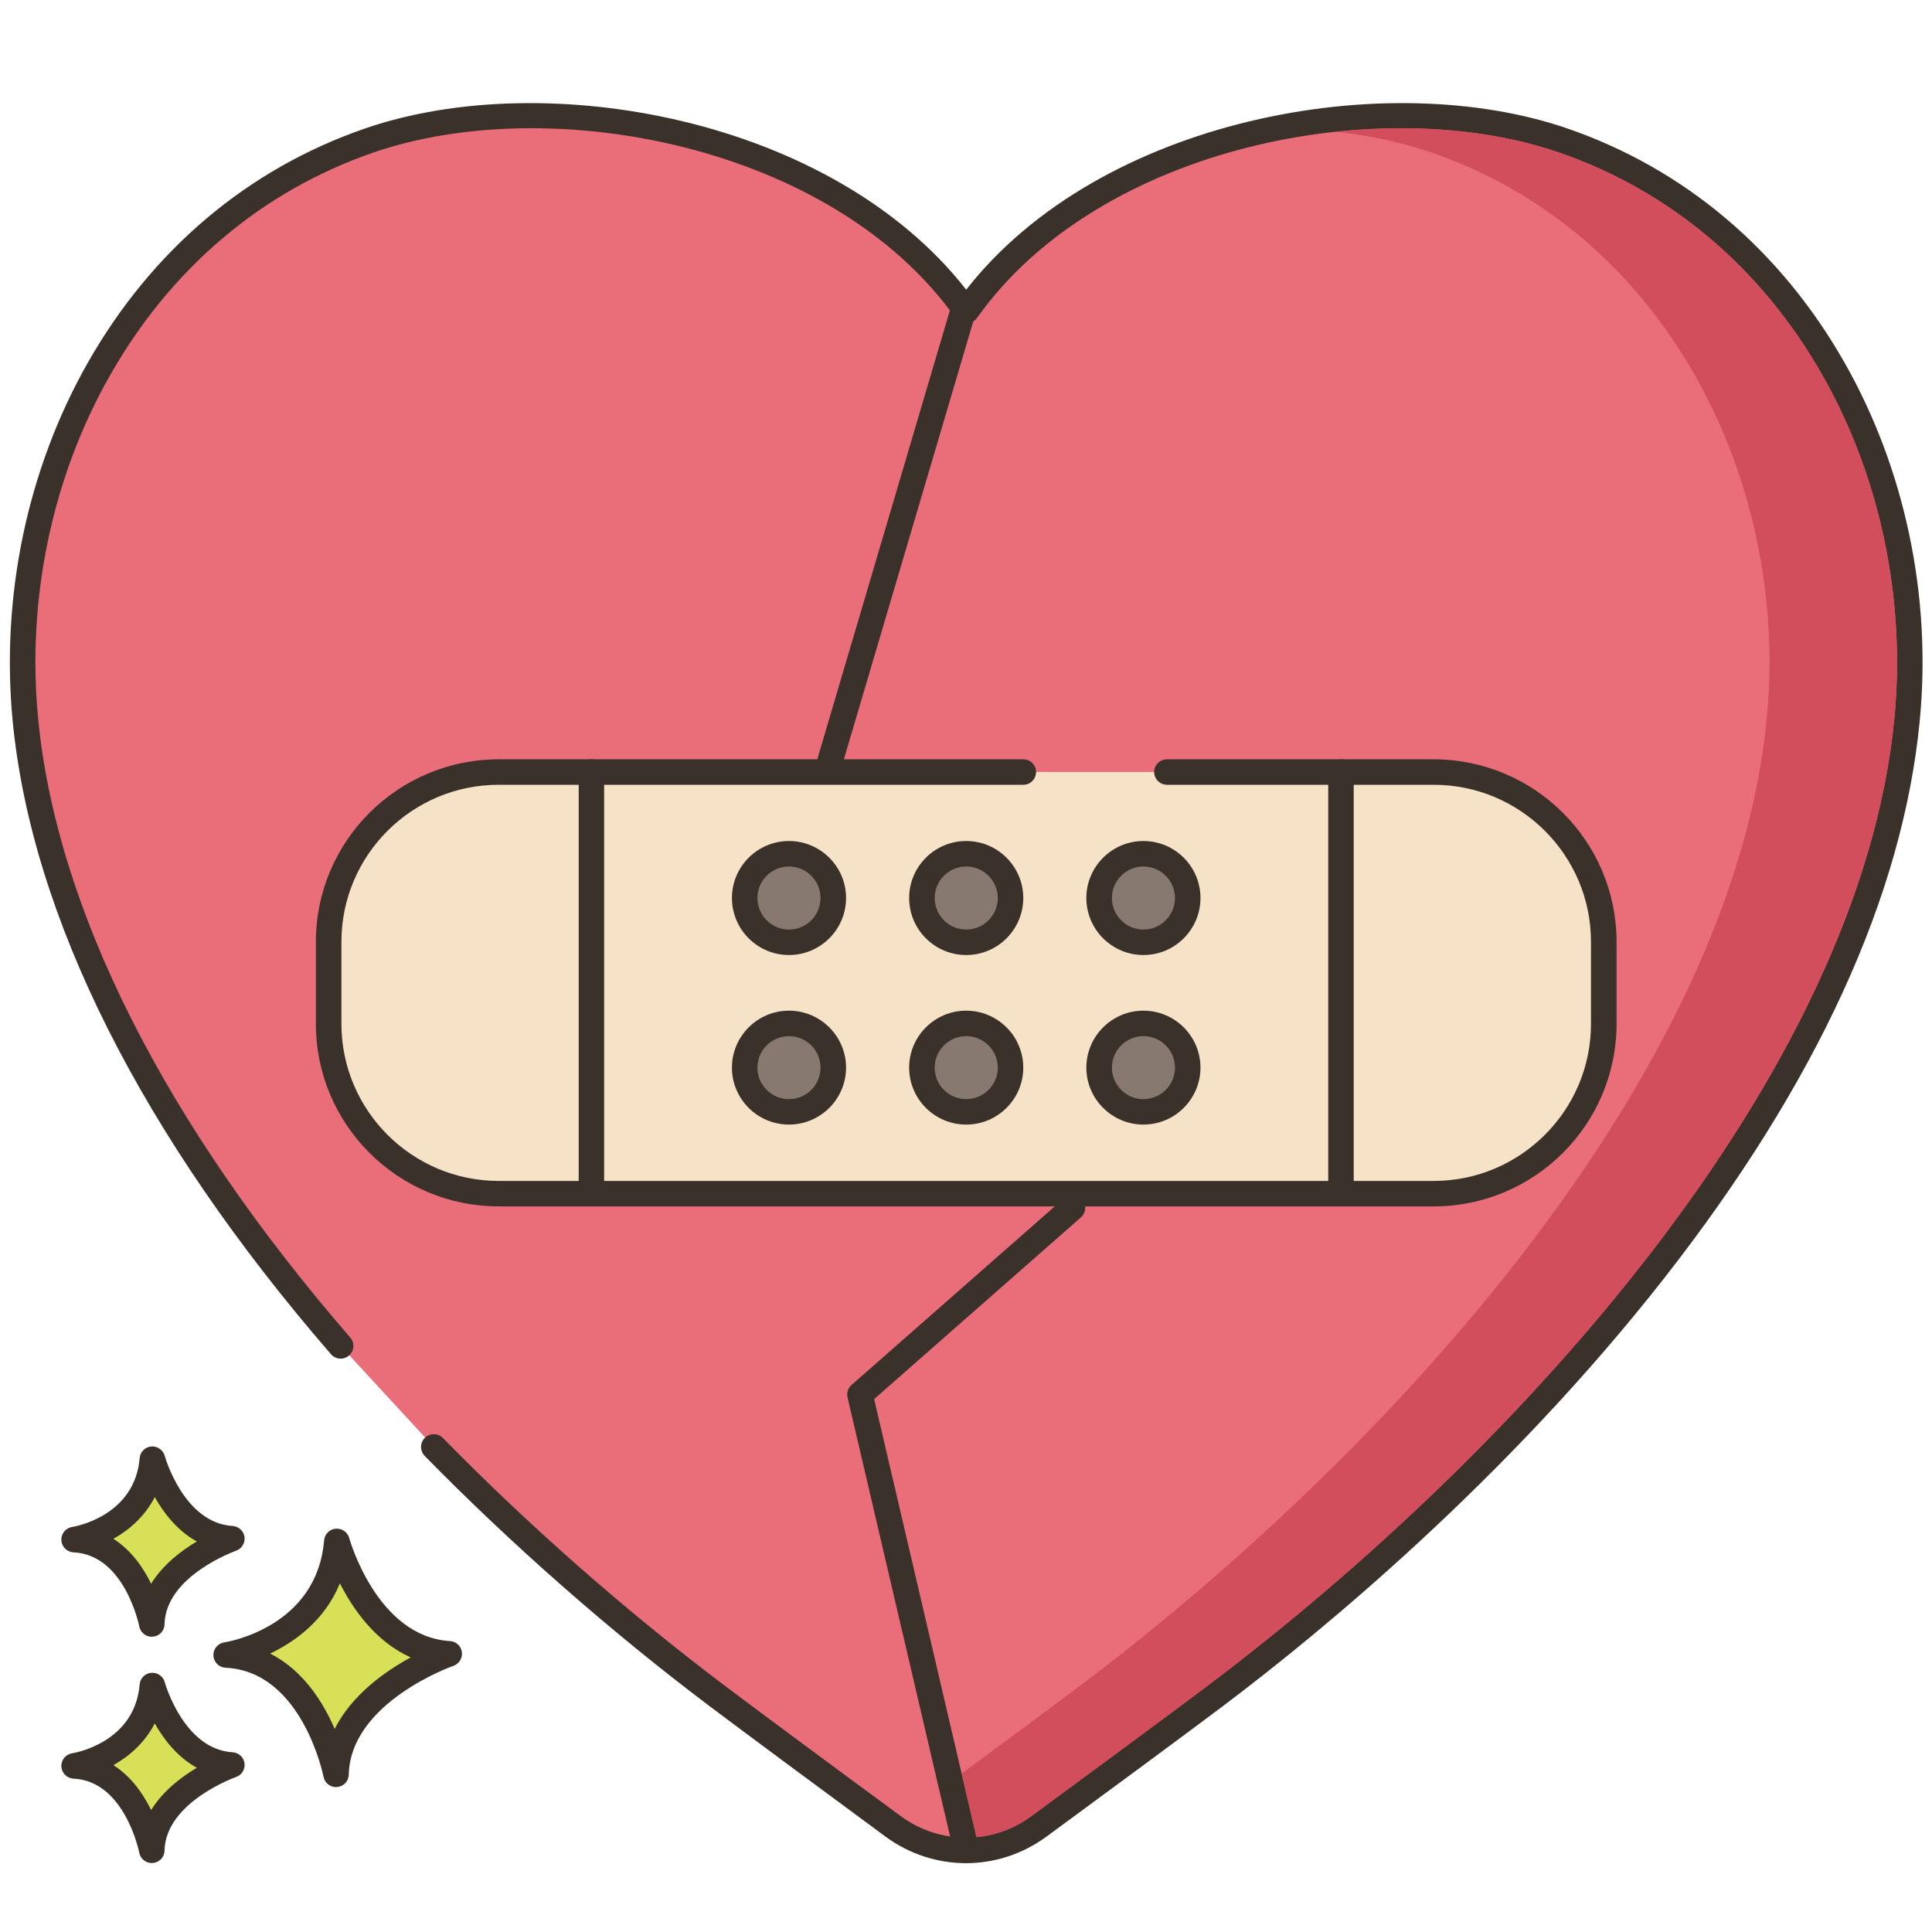 <svg xmlns="http://www.w3.org/2000/svg" xmlns:xlink="http://www.w3.org/1999/xlink" width="100" zoomAndPan="magnify" viewBox="0 0 75 75" height="100" preserveAspectRatio="xMidYMid meet" version="1.0"><defs><clipPath id="48e99cd449"><path d="M 0 4 L 75 4 L 75 72.328 L 0 72.328 Z M 0 4 " clip-rule="nonzero"/></clipPath><clipPath id="f379e97a7f"><path d="M 2 64 L 10 64 L 10 72.328 L 2 72.328 Z M 2 64 " clip-rule="nonzero"/></clipPath><clipPath id="967ae26c7a"><path d="M 31 11 L 43 11 L 43 72.328 L 31 72.328 Z M 31 11 " clip-rule="nonzero"/></clipPath></defs><path fill="#ea6d7a" d="M 16.84 56.168 C 20.492 59.902 24.328 63.184 27.816 65.816 C 29.289 66.93 32.375 69.211 34.672 70.898 C 36.352 72.137 38.645 72.137 40.328 70.898 C 42.629 69.211 45.727 66.93 47.199 65.816 C 58.188 57.531 72.598 42.773 74.031 27.941 C 74.945 18.461 69.984 8.656 60.676 5.453 C 53.359 2.934 42.27 5.359 37.52 12.059 L 37.496 12.059 C 32.742 5.359 21.656 2.934 14.344 5.453 C 5.031 8.656 0.07 18.461 0.988 27.941 C 1.812 36.473 6.93 44.98 13.223 52.246 Z M 16.84 56.168 " fill-opacity="1" fill-rule="nonzero"/><g clip-path="url(#48e99cd449)"><path fill="#3a312a" d="M 37.5 72.328 C 36.406 72.328 35.309 71.984 34.375 71.297 C 32.109 69.629 28.996 67.324 27.516 66.211 C 23.672 63.309 19.855 59.957 16.484 56.516 C 16.297 56.32 16.297 56.008 16.492 55.816 C 16.691 55.625 17.004 55.629 17.195 55.824 C 20.531 59.23 24.309 62.551 28.113 65.422 C 29.59 66.535 32.699 68.836 34.965 70.5 C 36.48 71.617 38.52 71.617 40.035 70.504 C 42.363 68.789 45.445 66.52 46.902 65.422 C 58.898 56.375 72.195 41.766 73.539 27.895 C 73.984 23.262 72.996 18.535 70.758 14.586 C 68.387 10.406 64.844 7.41 60.512 5.918 C 53.656 3.559 42.695 5.617 37.926 12.344 C 37.832 12.473 37.68 12.551 37.52 12.551 C 37.359 12.551 37.184 12.473 37.09 12.344 C 32.32 5.617 21.359 3.559 14.504 5.918 C 10.172 7.41 6.633 10.406 4.262 14.586 C 2.02 18.535 1.031 23.266 1.48 27.895 C 2.195 35.285 6.383 43.594 13.598 51.926 C 13.777 52.129 13.754 52.441 13.547 52.621 C 13.34 52.801 13.027 52.777 12.848 52.57 C 5.5 44.086 1.227 35.586 0.492 27.992 C 0.027 23.16 1.059 18.227 3.398 14.098 C 5.891 9.707 9.617 6.555 14.18 4.984 C 21.188 2.574 32.301 4.582 37.508 11.246 C 42.715 4.582 53.828 2.574 60.836 4.984 C 65.398 6.555 69.125 9.707 71.617 14.098 C 73.957 18.227 74.992 23.16 74.523 27.992 C 73.867 34.777 70.523 42.062 64.59 49.637 C 58.445 57.477 51.246 63.387 47.5 66.211 C 46.039 67.312 42.953 69.586 40.625 71.297 C 39.688 71.984 38.594 72.328 37.5 72.328 Z M 37.5 72.328 " fill-opacity="1" fill-rule="nonzero"/></g><path fill="#d7e057" d="M 13.078 59.836 C 13.078 59.836 14.203 64.008 17.441 64.199 C 17.441 64.199 13.117 65.691 13.043 68.879 C 13.043 68.879 12.191 64.406 8.777 64.246 C 8.777 64.246 12.754 63.645 13.078 59.836 Z M 13.078 59.836 " fill-opacity="1" fill-rule="nonzero"/><path fill="#3a312a" d="M 13.043 69.375 C 12.809 69.375 12.602 69.207 12.559 68.973 C 12.551 68.934 11.734 64.879 8.754 64.742 C 8.5 64.727 8.297 64.527 8.285 64.273 C 8.27 64.02 8.453 63.797 8.703 63.758 C 8.852 63.734 12.301 63.16 12.582 59.793 C 12.605 59.555 12.793 59.363 13.031 59.344 C 13.273 59.324 13.492 59.473 13.555 59.703 C 13.566 59.742 14.629 63.535 17.469 63.707 C 17.707 63.719 17.898 63.898 17.93 64.133 C 17.961 64.363 17.824 64.59 17.602 64.668 C 17.562 64.68 13.602 66.086 13.539 68.891 C 13.535 69.145 13.34 69.352 13.086 69.371 C 13.07 69.375 13.059 69.375 13.043 69.375 Z M 10.488 64.191 C 11.77 64.84 12.547 66.082 12.992 67.117 C 13.66 65.789 14.953 64.879 15.945 64.34 C 14.582 63.73 13.707 62.477 13.195 61.465 C 12.605 62.902 11.457 63.727 10.488 64.191 Z M 10.488 64.191 " fill-opacity="1" fill-rule="nonzero"/><path fill="#d7e057" d="M 5.918 65.43 C 5.918 65.43 6.711 68.379 9.004 68.516 C 9.004 68.516 5.945 69.574 5.895 71.828 C 5.895 71.828 5.293 68.664 2.875 68.551 C 2.875 68.551 5.688 68.125 5.918 65.43 Z M 5.918 65.43 " fill-opacity="1" fill-rule="nonzero"/><g clip-path="url(#f379e97a7f)"><path fill="#3a312a" d="M 5.895 72.324 C 5.656 72.324 5.453 72.156 5.406 71.922 C 5.402 71.895 4.844 69.137 2.852 69.047 C 2.598 69.031 2.395 68.832 2.383 68.578 C 2.367 68.324 2.551 68.102 2.801 68.062 C 2.898 68.047 5.23 67.652 5.422 65.387 C 5.441 65.148 5.633 64.957 5.871 64.938 C 6.109 64.918 6.332 65.07 6.395 65.301 C 6.402 65.328 7.129 67.91 9.031 68.023 C 9.266 68.039 9.461 68.215 9.492 68.449 C 9.523 68.684 9.387 68.906 9.164 68.984 C 9.137 68.992 6.43 69.957 6.387 71.84 C 6.383 72.094 6.188 72.301 5.934 72.32 C 5.922 72.32 5.906 72.324 5.895 72.324 Z M 4.402 68.523 C 5.098 68.965 5.562 69.641 5.867 70.266 C 6.324 69.527 7.027 68.988 7.641 68.625 C 6.883 68.207 6.355 67.52 6.008 66.902 C 5.621 67.656 5.012 68.18 4.402 68.523 Z M 4.402 68.523 " fill-opacity="1" fill-rule="nonzero"/></g><path fill="#d7e057" d="M 5.918 56.645 C 5.918 56.645 6.711 59.594 9.004 59.734 C 9.004 59.734 5.945 60.789 5.895 63.043 C 5.895 63.043 5.293 59.879 2.875 59.766 C 2.875 59.766 5.688 59.34 5.918 56.645 Z M 5.918 56.645 " fill-opacity="1" fill-rule="nonzero"/><path fill="#3a312a" d="M 5.895 63.539 C 5.656 63.539 5.453 63.371 5.406 63.137 C 5.402 63.109 4.844 60.352 2.852 60.262 C 2.598 60.246 2.395 60.047 2.383 59.793 C 2.367 59.539 2.551 59.316 2.801 59.277 C 2.898 59.262 5.23 58.867 5.422 56.602 C 5.441 56.363 5.633 56.172 5.871 56.152 C 6.109 56.133 6.332 56.285 6.395 56.516 C 6.402 56.543 7.129 59.125 9.031 59.238 C 9.266 59.254 9.461 59.434 9.492 59.664 C 9.523 59.898 9.387 60.121 9.164 60.199 C 9.137 60.211 6.43 61.172 6.387 63.055 C 6.383 63.309 6.188 63.516 5.934 63.535 C 5.922 63.535 5.906 63.539 5.895 63.539 Z M 4.402 59.738 C 5.098 60.18 5.562 60.855 5.867 61.48 C 6.324 60.742 7.027 60.203 7.641 59.84 C 6.883 59.422 6.355 58.734 6.008 58.117 C 5.621 58.871 5.012 59.395 4.402 59.738 Z M 4.402 59.738 " fill-opacity="1" fill-rule="nonzero"/><g clip-path="url(#967ae26c7a)"><path fill="#3a312a" d="M 37.52 72.32 C 37.293 72.32 37.09 72.168 37.035 71.941 L 32.902 54.25 C 32.859 54.07 32.918 53.887 33.055 53.766 L 41.004 46.781 L 31.633 30.324 C 31.566 30.207 31.551 30.066 31.59 29.938 L 36.945 11.812 C 37.023 11.551 37.297 11.402 37.559 11.48 C 37.82 11.559 37.973 11.832 37.895 12.094 L 32.598 30.02 L 42.062 46.641 C 42.18 46.848 42.137 47.102 41.961 47.258 L 33.934 54.312 L 38 71.715 C 38.062 71.98 37.898 72.246 37.629 72.309 C 37.594 72.316 37.555 72.32 37.52 72.32 Z M 37.52 72.32 " fill-opacity="1" fill-rule="nonzero"/></g><path fill="#f6e2c6" d="M 39.727 29.969 L 19.359 29.969 C 15.715 29.969 12.758 32.922 12.758 36.562 L 12.758 39.746 C 12.758 43.387 15.715 46.336 19.359 46.336 L 55.656 46.336 C 59.305 46.336 62.258 43.387 62.258 39.746 L 62.258 36.562 C 62.258 32.922 59.305 29.969 55.656 29.969 Z M 39.727 29.969 " fill-opacity="1" fill-rule="nonzero"/><path fill="#3a312a" d="M 55.656 46.832 L 19.359 46.832 C 15.445 46.832 12.262 43.652 12.262 39.746 L 12.262 36.562 C 12.262 32.656 15.445 29.477 19.359 29.477 L 39.727 29.477 C 40 29.477 40.219 29.695 40.219 29.969 C 40.219 30.242 40 30.465 39.727 30.465 L 19.359 30.465 C 15.992 30.465 13.254 33.199 13.254 36.562 L 13.254 39.746 C 13.254 43.105 15.992 45.844 19.359 45.844 L 55.656 45.844 C 59.023 45.844 61.762 43.105 61.762 39.746 L 61.762 36.562 C 61.762 33.199 59.023 30.465 55.656 30.465 L 45.301 30.465 C 45.027 30.465 44.805 30.242 44.805 29.969 C 44.805 29.695 45.027 29.477 45.301 29.477 L 55.656 29.477 C 59.57 29.477 62.754 32.656 62.754 36.562 L 62.754 39.746 C 62.754 43.652 59.57 46.832 55.656 46.832 Z M 55.656 46.832 " fill-opacity="1" fill-rule="nonzero"/><path fill="#3a312a" d="M 52.059 46.832 C 51.785 46.832 51.562 46.609 51.562 46.336 L 51.562 29.969 C 51.562 29.695 51.785 29.477 52.059 29.477 C 52.332 29.477 52.551 29.695 52.551 29.969 L 52.551 46.336 C 52.551 46.609 52.332 46.832 52.059 46.832 Z M 52.059 46.832 " fill-opacity="1" fill-rule="nonzero"/><path fill="#3a312a" d="M 22.961 46.832 C 22.688 46.832 22.465 46.609 22.465 46.336 L 22.465 29.969 C 22.465 29.695 22.688 29.477 22.961 29.477 C 23.234 29.477 23.453 29.695 23.453 29.969 L 23.453 46.336 C 23.453 46.609 23.234 46.832 22.961 46.832 Z M 22.961 46.832 " fill-opacity="1" fill-rule="nonzero"/><path fill="#87796f" d="M 32.348 34.859 C 32.348 35.809 31.578 36.578 30.629 36.578 C 29.68 36.578 28.91 35.809 28.91 34.859 C 28.91 33.914 29.68 33.145 30.629 33.145 C 31.578 33.145 32.348 33.914 32.348 34.859 Z M 32.348 34.859 " fill-opacity="1" fill-rule="nonzero"/><path fill="#3a312a" d="M 30.629 37.074 C 29.406 37.074 28.414 36.082 28.414 34.859 C 28.414 33.641 29.406 32.648 30.629 32.648 C 31.848 32.648 32.844 33.641 32.844 34.859 C 32.844 36.082 31.848 37.074 30.629 37.074 Z M 30.629 33.637 C 29.953 33.637 29.402 34.188 29.402 34.859 C 29.402 35.535 29.953 36.086 30.629 36.086 C 31.305 36.086 31.852 35.535 31.852 34.859 C 31.852 34.188 31.305 33.637 30.629 33.637 Z M 30.629 33.637 " fill-opacity="1" fill-rule="nonzero"/><path fill="#87796f" d="M 39.227 34.859 C 39.227 35.809 38.457 36.578 37.508 36.578 C 36.559 36.578 35.789 35.809 35.789 34.859 C 35.789 33.914 36.559 33.145 37.508 33.145 C 38.457 33.145 39.227 33.914 39.227 34.859 Z M 39.227 34.859 " fill-opacity="1" fill-rule="nonzero"/><path fill="#3a312a" d="M 37.508 37.074 C 36.285 37.074 35.293 36.082 35.293 34.859 C 35.293 33.641 36.285 32.648 37.508 32.648 C 38.73 32.648 39.723 33.641 39.723 34.859 C 39.723 36.082 38.73 37.074 37.508 37.074 Z M 37.508 33.637 C 36.832 33.637 36.285 34.188 36.285 34.859 C 36.285 35.535 36.832 36.086 37.508 36.086 C 38.184 36.086 38.734 35.535 38.734 34.859 C 38.734 34.188 38.184 33.637 37.508 33.637 Z M 37.508 33.637 " fill-opacity="1" fill-rule="nonzero"/><path fill="#87796f" d="M 46.109 34.859 C 46.109 35.809 45.34 36.578 44.387 36.578 C 43.438 36.578 42.668 35.809 42.668 34.859 C 42.668 33.914 43.438 33.145 44.387 33.145 C 45.34 33.145 46.109 33.914 46.109 34.859 Z M 46.109 34.859 " fill-opacity="1" fill-rule="nonzero"/><path fill="#3a312a" d="M 44.387 37.074 C 43.168 37.074 42.172 36.082 42.172 34.859 C 42.172 33.641 43.168 32.648 44.387 32.648 C 45.609 32.648 46.602 33.641 46.602 34.859 C 46.602 36.082 45.609 37.074 44.387 37.074 Z M 44.387 33.637 C 43.715 33.637 43.164 34.188 43.164 34.859 C 43.164 35.535 43.715 36.086 44.387 36.086 C 45.062 36.086 45.613 35.535 45.613 34.859 C 45.613 34.188 45.062 33.637 44.387 33.637 Z M 44.387 33.637 " fill-opacity="1" fill-rule="nonzero"/><path fill="#87796f" d="M 32.348 41.445 C 32.348 42.395 31.578 43.164 30.629 43.164 C 29.68 43.164 28.91 42.395 28.91 41.445 C 28.91 40.496 29.68 39.727 30.629 39.727 C 31.578 39.727 32.348 40.496 32.348 41.445 Z M 32.348 41.445 " fill-opacity="1" fill-rule="nonzero"/><path fill="#3a312a" d="M 30.629 43.656 C 29.406 43.656 28.414 42.664 28.414 41.445 C 28.414 40.227 29.406 39.234 30.629 39.234 C 31.848 39.234 32.844 40.227 32.844 41.445 C 32.844 42.664 31.848 43.656 30.629 43.656 Z M 30.629 40.223 C 29.953 40.223 29.402 40.77 29.402 41.445 C 29.402 42.121 29.953 42.668 30.629 42.668 C 31.305 42.668 31.852 42.121 31.852 41.445 C 31.852 40.77 31.305 40.223 30.629 40.223 Z M 30.629 40.223 " fill-opacity="1" fill-rule="nonzero"/><path fill="#87796f" d="M 39.227 41.445 C 39.227 42.395 38.457 43.164 37.508 43.164 C 36.559 43.164 35.789 42.395 35.789 41.445 C 35.789 40.496 36.559 39.727 37.508 39.727 C 38.457 39.727 39.227 40.496 39.227 41.445 Z M 39.227 41.445 " fill-opacity="1" fill-rule="nonzero"/><path fill="#3a312a" d="M 37.508 43.656 C 36.285 43.656 35.293 42.664 35.293 41.445 C 35.293 40.227 36.285 39.234 37.508 39.234 C 38.73 39.234 39.723 40.227 39.723 41.445 C 39.723 42.664 38.73 43.656 37.508 43.656 Z M 37.508 40.223 C 36.832 40.223 36.285 40.77 36.285 41.445 C 36.285 42.121 36.832 42.668 37.508 42.668 C 38.184 42.668 38.734 42.121 38.734 41.445 C 38.734 40.77 38.184 40.223 37.508 40.223 Z M 37.508 40.223 " fill-opacity="1" fill-rule="nonzero"/><path fill="#87796f" d="M 46.109 41.445 C 46.109 42.395 45.34 43.164 44.387 43.164 C 43.438 43.164 42.668 42.395 42.668 41.445 C 42.668 40.496 43.438 39.727 44.387 39.727 C 45.34 39.727 46.109 40.496 46.109 41.445 Z M 46.109 41.445 " fill-opacity="1" fill-rule="nonzero"/><path fill="#3a312a" d="M 44.387 43.656 C 43.168 43.656 42.172 42.664 42.172 41.445 C 42.172 40.227 43.168 39.234 44.387 39.234 C 45.609 39.234 46.602 40.227 46.602 41.445 C 46.602 42.664 45.609 43.656 44.387 43.656 Z M 44.387 40.223 C 43.715 40.223 43.164 40.77 43.164 41.445 C 43.164 42.121 43.715 42.668 44.387 42.668 C 45.062 42.668 45.613 42.121 45.613 41.445 C 45.613 40.77 45.062 40.223 44.387 40.223 Z M 44.387 40.223 " fill-opacity="1" fill-rule="nonzero"/><path fill="#d34e5c" d="M 73.539 27.895 C 72.199 41.766 58.898 56.375 46.902 65.422 C 45.445 66.52 42.363 68.793 40.035 70.504 C 39.395 70.973 38.656 71.242 37.906 71.316 L 37.332 68.848 C 39.121 67.531 40.934 66.188 41.953 65.422 C 53.949 56.375 67.246 41.766 68.586 27.895 C 69.035 23.266 68.047 18.539 65.805 14.586 C 63.438 10.406 59.891 7.41 55.562 5.918 C 54.43 5.531 53.188 5.262 51.875 5.117 C 54.969 4.785 58.016 5.059 60.512 5.918 C 64.84 7.41 68.387 10.406 70.754 14.586 C 72.996 18.539 73.984 23.266 73.539 27.895 Z M 73.539 27.895 " fill-opacity="1" fill-rule="nonzero"/></svg>